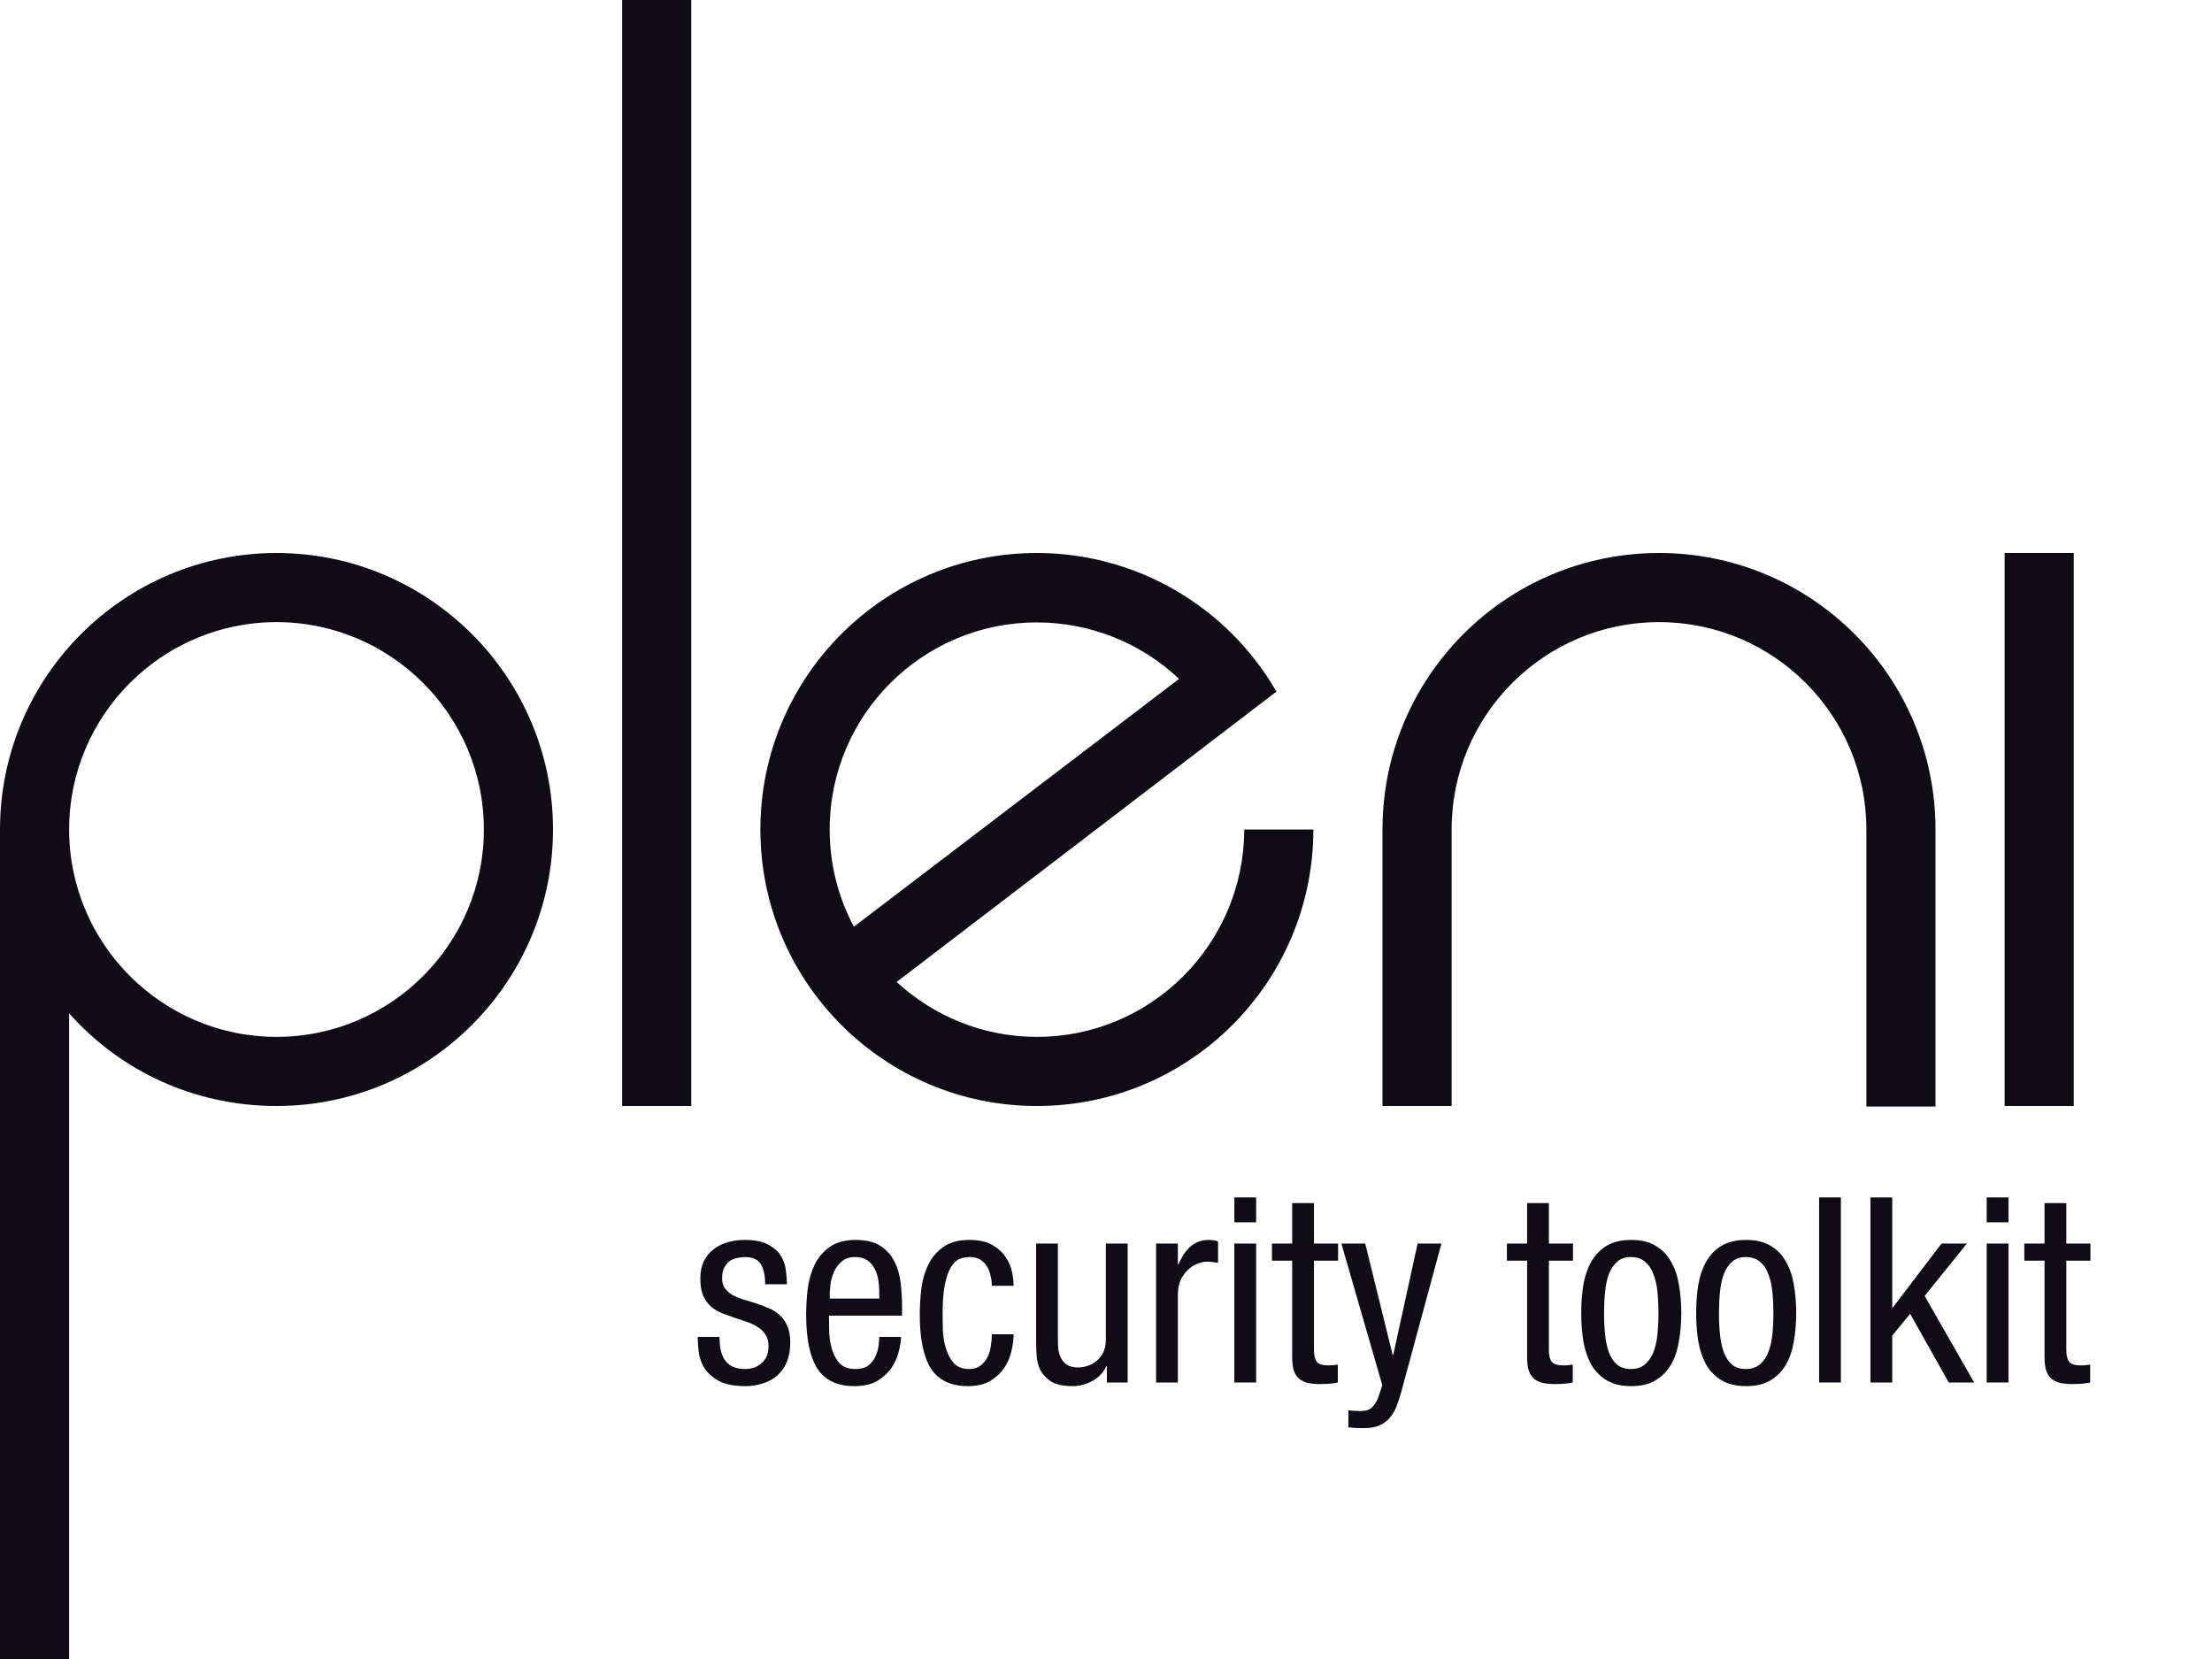 <?xml version="1.0" encoding="UTF-8" standalone="no"?>
<!-- Created with Inkscape (http://www.inkscape.org/) -->

<svg
   xmlns:dc="http://purl.org/dc/elements/1.1/"
   xmlns:cc="http://creativecommons.org/ns#"
   xmlns:rdf="http://www.w3.org/1999/02/22-rdf-syntax-ns#"
   xmlns:svg="http://www.w3.org/2000/svg"
   xmlns="http://www.w3.org/2000/svg"
   xmlns:sodipodi="http://sodipodi.sourceforge.net/DTD/sodipodi-0.dtd"
   xmlns:inkscape="http://www.inkscape.org/namespaces/inkscape"
   width="256"
   height="192"
   id="svg"
   version="1.1"
   inkscape:version="0.91 r13725"
   sodipodi:docname="text.svg">
  <defs
     id="defs4" />
  <sodipodi:namedview
     id="base"
     pagecolor="#ffffff"
     bordercolor="#666666"
     borderopacity="1.0"
     inkscape:pageopacity="0.0"
     inkscape:pageshadow="2"
     inkscape:zoom="2.1366093"
     inkscape:cx="190.97655"
     inkscape:cy="81.686902"
     inkscape:document-units="px"
     inkscape:current-layer="layer"
     showgrid="false"
     inkscape:showpageshadow="false"
     inkscape:window-width="1914"
     inkscape:window-height="1056"
     inkscape:window-x="0"
     inkscape:window-y="0"
     inkscape:window-maximized="1"
     inkscape:snap-global="true"
     objecttolerance="10"
     gridtolerance="10"
     showguides="false"
     inkscape:guide-bbox="true">
    <inkscape:grid
       type="xygrid"
       id="grid2985"
       empspacing="4"
       visible="true"
       enabled="true"
       snapvisiblegridlinesonly="true"
       spacingx="16px"
       spacingy="16px" />
    <sodipodi:guide
       orientation="0,1"
       position="90.313,64"
       id="guide3010" />
    <sodipodi:guide
       orientation="0,1"
       position="112.25,192"
       id="guide3012" />
    <sodipodi:guide
       orientation="0,1"
       position="-11,128"
       id="guide3014" />
  </sodipodi:namedview>
  <g
     inkscape:groupmode="layer"
     id="layer"
     inkscape:label="text"
     style="display:inline"
     transform="translate(0,-576)">
    <path
       style="display:inline;fill:#100c17;fill-opacity:1;fill-rule:evenodd;stroke:none"
       d="M 32,640 C 14.353,640 -8.145871e-7,654.353 -8.145871e-7,672 l 0,96 8,0 0,-74.735 C 13.855,699.9 22.456,704 32,704 c 17.647,0 32,-14.353 32,-32 0,-17.647 -14.353,-32 -32,-32 z m 0,8 c 13.235,0 24,10.765 24,24 0,13.235 -10.765,24 -24,24 -13.235,0 -24,-10.765 -24,-24 0,-13.235 10.765,-24 24,-24 z"
       id="path1"
       inkscape:connector-curvature="0"
       sodipodi:nodetypes="sscccssssssss" />
    <path
       inkscape:connector-curvature="0"
       id="path2"
       d="m 80,704 -8,0 0,-128 8,0 z"
       style="display:inline;fill:#100c17;fill-opacity:1;fill-rule:evenodd;stroke:none"
       sodipodi:nodetypes="ccccc" />
    <path
       id="path3"
       d="m 120,640 c -17.669,0 -32,14.331 -32,32 0,17.669 14.331,32 32,32 17.669,0 31.99,-14.316 32,-32 l -8,0 c -0.04,13.256 -10.759,24 -24,24 -6.264,0 -11.959,-2.422 -16.23,-6.356 l 43.958,-33.605 C 141.984,646.104 131.43,640 120,640 Z m 0,8.034 c 6.123,0 12.014,2.34 16.456,6.534 l -37.636,28.683 C 97.036,679.898 96.019,676.064 96.019,672 c 0,-13.241 10.739,-23.966 23.981,-23.966 z"
       style="display:inline;fill:#100c17;fill-opacity:1;stroke:none"
       inkscape:connector-curvature="0"
       sodipodi:nodetypes="sssccsccssccss" />
    <path
       style="display:inline;fill:#100c17;fill-opacity:1;fill-rule:evenodd;stroke:none"
       d="m 192,640 c -17.675,0 -32,14.325 -32,32 l 0,32 8,0 0,-32 c 0,-13.256 10.744,-24 24,-24 13.256,0 24,10.744 24,24 l 0,32.062 8,0 L 224,672 c 0,-17.675 -14.325,-32 -32,-32 z"
       id="path4"
       inkscape:connector-curvature="0" />
    <path
       sodipodi:nodetypes="ccccc"
       style="display:inline;fill:#100c17;fill-opacity:1;fill-rule:evenodd;stroke:none"
       d="m 240,704 -8,0 0,-64 8,0 z"
       id="path5"
       inkscape:connector-curvature="0" />
    <path
       inkscape:connector-curvature="0"
       id="path2994"
       style="font-style:normal;font-variant:normal;font-weight:normal;font-stretch:normal;font-size:medium;line-height:125%;font-family:'Helvetica Neue LT Com';-inkscape-font-specification:'Helvetica Neue LT Com';letter-spacing:0px;word-spacing:0px;fill:#100c17;fill-opacity:1;stroke:none"
       d="m 88.55,724.63 c -9e-6,-1.02 -0.17,-1.8 -0.51,-2.34 -0.32,-0.54 -0.94,-0.81 -1.86,-0.81 -0.2,10e-6 -0.45,0.03 -0.75,0.09 -0.3,0.04 -0.59,0.14 -0.87,0.3 -0.26,0.16 -0.49,0.41 -0.69,0.75 -0.2,0.32 -0.3,0.76 -0.3,1.32 -4e-6,0.48 0.11,0.87 0.33,1.17 0.24,0.3 0.54,0.56 0.9,0.78 0.38,0.2 0.8,0.37 1.26,0.51 0.48,0.14 0.97,0.29 1.47,0.45 0.48,0.16 0.95,0.34 1.41,0.54 0.48,0.18 0.9,0.44 1.26,0.78 0.38,0.32 0.68,0.74 0.9,1.26 0.24,0.5 0.36,1.15 0.36,1.95 -1.1e-5,0.84 -0.13,1.58 -0.39,2.22 -0.26,0.62 -0.62,1.14 -1.08,1.56 -0.46,0.42 -1.01,0.73 -1.65,0.93 -0.64,0.22 -1.33,0.33 -2.07,0.33 -1.36,0 -2.42,-0.22 -3.18,-0.66 -0.74,-0.44 -1.29,-0.96 -1.65,-1.56 -0.34,-0.62 -0.54,-1.25 -0.6,-1.89 -0.06,-0.64 -0.09,-1.17 -0.09,-1.59 l 2.52,0 c -3e-6,0.48 0.04,0.95 0.12,1.41 0.08,0.44 0.23,0.84 0.45,1.2 0.22,0.34 0.52,0.61 0.9,0.81 0.4,0.2 0.91,0.3 1.53,0.3 0.2,0 0.45,-0.03 0.75,-0.09 0.3,-0.06 0.59,-0.19 0.87,-0.39 0.3,-0.2 0.55,-0.47 0.75,-0.81 0.2,-0.34 0.3,-0.8 0.3,-1.38 -9e-6,-0.54 -0.12,-0.98 -0.36,-1.32 -0.22,-0.36 -0.52,-0.65 -0.9,-0.87 -0.36,-0.24 -0.78,-0.44 -1.26,-0.6 -0.46,-0.16 -0.93,-0.32 -1.41,-0.48 -0.48,-0.16 -0.96,-0.33 -1.44,-0.51 -0.48,-0.2 -0.91,-0.46 -1.29,-0.78 -0.36,-0.32 -0.66,-0.74 -0.9,-1.26 -0.22,-0.52 -0.33,-1.19 -0.33,-2.01 -10e-7,-0.74 0.13,-1.39 0.39,-1.95 0.28,-0.56 0.65,-1.02 1.11,-1.38 0.48,-0.38 1.03,-0.66 1.65,-0.84 0.62,-0.18 1.28,-0.27 1.98,-0.27 1.16,2e-5 2.07,0.18 2.73,0.54 0.66,0.36 1.15,0.8 1.47,1.32 0.32,0.52 0.51,1.08 0.57,1.68 0.08,0.58 0.12,1.11 0.12,1.59 l -2.52,0" />
    <path
       inkscape:connector-curvature="0"
       id="path2996"
       style="font-style:normal;font-variant:normal;font-weight:normal;font-stretch:normal;font-size:medium;line-height:125%;font-family:'Helvetica Neue LT Com';-inkscape-font-specification:'Helvetica Neue LT Com';letter-spacing:0px;word-spacing:0px;fill:#100c17;fill-opacity:1;stroke:none"
       d="m 95.938,728.26 c -4e-6,0.62 0.01,1.29 0.03,2.01 0.04,0.72 0.16,1.39 0.36,2.01 0.2,0.62 0.5,1.14 0.9,1.56 0.42,0.4 1.02,0.6 1.8,0.6 0.6,0 1.08,-0.13 1.44,-0.39 0.36,-0.28 0.63,-0.61 0.81,-0.99 0.2,-0.4 0.33,-0.81 0.39,-1.23 0.06,-0.44 0.09,-0.81 0.09,-1.11 l 2.52,0 c -1e-5,0.42 -0.08,0.96 -0.24,1.62 -0.14,0.64 -0.41,1.27 -0.81,1.89 -0.4,0.6 -0.95,1.12 -1.65,1.56 -0.7,0.42 -1.6,0.63 -2.7,0.63 -1.98,0 -3.41,-0.68 -4.29,-2.04 -0.86,-1.36 -1.29,-3.43 -1.29,-6.21 -10e-7,-1 0.06,-2.01 0.18,-3.03 0.14,-1.04 0.41,-1.97 0.81,-2.79 0.42,-0.84 1,-1.52 1.74,-2.04 0.76,-0.54 1.76,-0.81 3,-0.81 1.22,2e-5 2.19,0.24 2.91,0.72 0.72,0.48 1.26,1.1 1.62,1.86 0.36,0.74 0.59,1.57 0.69,2.49 0.1,0.92 0.15,1.81 0.15,2.67 l 0,1.02 -8.46,0 m 5.82,-1.98 0,-0.87 c -10e-6,-0.44 -0.04,-0.89 -0.12,-1.35 -0.08,-0.48 -0.23,-0.91 -0.45,-1.29 -0.2,-0.38 -0.48,-0.69 -0.84,-0.93 -0.36,-0.24 -0.82,-0.36 -1.38,-0.36 -0.66,10e-6 -1.19,0.18 -1.59,0.54 -0.38,0.34 -0.67,0.74 -0.87,1.2 -0.2,0.46 -0.33,0.93 -0.39,1.41 -0.06,0.46 -0.09,0.81 -0.09,1.05 l 0,0.6 5.73,0" />
    <path
       inkscape:connector-curvature="0"
       id="path2998"
       style="font-style:normal;font-variant:normal;font-weight:normal;font-stretch:normal;font-size:medium;line-height:125%;font-family:'Helvetica Neue LT Com';-inkscape-font-specification:'Helvetica Neue LT Com';letter-spacing:0px;word-spacing:0px;fill:#100c17;fill-opacity:1;stroke:none"
       d="m 114.788,724.81 c -1e-5,-0.38 -0.05,-0.77 -0.15,-1.17 -0.08,-0.4 -0.22,-0.76 -0.42,-1.08 -0.18,-0.32 -0.44,-0.58 -0.78,-0.78 -0.32,-0.2 -0.72,-0.3 -1.2,-0.3 -0.4,10e-6 -0.79,0.07 -1.17,0.21 -0.36,0.14 -0.69,0.45 -0.99,0.93 -0.3,0.46 -0.54,1.13 -0.72,2.01 -0.18,0.88 -0.27,2.05 -0.27,3.51 0,0.52 0.01,1.14 0.03,1.86 0.04,0.72 0.16,1.41 0.36,2.07 0.2,0.66 0.5,1.22 0.9,1.68 0.42,0.46 1.01,0.69 1.77,0.69 0.54,0 0.98,-0.13 1.32,-0.39 0.34,-0.26 0.61,-0.58 0.81,-0.96 0.2,-0.4 0.33,-0.83 0.39,-1.29 0.08,-0.48 0.12,-0.94 0.12,-1.38 l 2.52,0 c -1e-5,0.64 -0.09,1.31 -0.27,2.01 -0.16,0.7 -0.45,1.35 -0.87,1.95 -0.4,0.58 -0.94,1.07 -1.62,1.47 -0.68,0.38 -1.52,0.57 -2.52,0.57 -1.98,0 -3.41,-0.68 -4.29,-2.04 -0.86,-1.36 -1.29,-3.43 -1.29,-6.21 0,-1 0.06,-2.01 0.18,-3.03 0.14,-1.04 0.41,-1.97 0.81,-2.79 0.42,-0.84 1,-1.52 1.74,-2.04 0.76,-0.54 1.76,-0.81 3,-0.81 1.1,2e-5 1.98,0.19 2.64,0.57 0.68,0.38 1.2,0.85 1.56,1.41 0.38,0.54 0.63,1.12 0.75,1.74 0.12,0.6 0.18,1.13 0.18,1.59 l -2.52,0" />
    <path
       inkscape:connector-curvature="0"
       id="path3000"
       style="font-style:normal;font-variant:normal;font-weight:normal;font-stretch:normal;font-size:medium;line-height:125%;font-family:'Helvetica Neue LT Com';-inkscape-font-specification:'Helvetica Neue LT Com';letter-spacing:0px;word-spacing:0px;fill:#100c17;fill-opacity:1;stroke:none"
       d="m 130.502,736 -2.4,0 0,-1.89 -0.06,0 c -0.34,0.74 -0.88,1.31 -1.62,1.71 -0.74,0.4 -1.5,0.6 -2.28,0.6 -1.06,0 -1.88,-0.17 -2.46,-0.51 -0.56,-0.36 -0.98,-0.8 -1.26,-1.32 -0.26,-0.52 -0.41,-1.07 -0.45,-1.65 -0.04,-0.6 -0.06,-1.14 -0.06,-1.62 l 0,-11.4 2.52,0 0,11.1 c -1e-5,0.3 0.01,0.64 0.03,1.02 0.04,0.38 0.14,0.74 0.3,1.08 0.16,0.32 0.39,0.59 0.69,0.81 0.32,0.22 0.77,0.33 1.35,0.33 0.34,0 0.69,-0.06 1.05,-0.18 0.38,-0.12 0.73,-0.31 1.05,-0.57 0.32,-0.26 0.58,-0.59 0.78,-0.99 0.2,-0.42 0.3,-0.92 0.3,-1.5 l 0,-11.1 2.52,0 0,16.08" />
    <path
       inkscape:connector-curvature="0"
       id="path3002"
       style="font-style:normal;font-variant:normal;font-weight:normal;font-stretch:normal;font-size:medium;line-height:125%;font-family:'Helvetica Neue LT Com';-inkscape-font-specification:'Helvetica Neue LT Com';letter-spacing:0px;word-spacing:0px;fill:#100c17;fill-opacity:1;stroke:none"
       d="m 133.798,719.92 2.52,0 0,2.4 0.06,0 c 0.18,-0.38 0.37,-0.74 0.57,-1.08 0.22,-0.34 0.47,-0.64 0.75,-0.9 0.28,-0.26 0.59,-0.46 0.93,-0.6 0.36,-0.16 0.77,-0.24 1.23,-0.24 0.5,2e-5 0.87,0.06 1.11,0.18 l 0,2.46 c -0.12,-0.02 -0.28,-0.04 -0.48,-0.06 -0.18,-0.04 -0.47,-0.06 -0.87,-0.06 -0.32,10e-6 -0.67,0.08 -1.05,0.24 -0.38,0.14 -0.74,0.37 -1.08,0.69 -0.32,0.3 -0.6,0.69 -0.84,1.17 -0.22,0.48 -0.33,1.05 -0.33,1.71 l 0,10.17 -2.52,0 0,-16.08" />
    <path
       inkscape:connector-curvature="0"
       id="path3004"
       style="font-style:normal;font-variant:normal;font-weight:normal;font-stretch:normal;font-size:medium;line-height:125%;font-family:'Helvetica Neue LT Com';-inkscape-font-specification:'Helvetica Neue LT Com';letter-spacing:0px;word-spacing:0px;fill:#100c17;fill-opacity:1;stroke:none"
       d="m 142.855,714.58 2.52,0 0,2.88 -2.52,0 0,-2.88 m 0,5.34 2.52,0 0,16.08 -2.52,0 0,-16.08" />
    <path
       inkscape:connector-curvature="0"
       id="path3006"
       style="font-style:normal;font-variant:normal;font-weight:normal;font-stretch:normal;font-size:medium;line-height:125%;font-family:'Helvetica Neue LT Com';-inkscape-font-specification:'Helvetica Neue LT Com';letter-spacing:0px;word-spacing:0px;fill:#100c17;fill-opacity:1;stroke:none"
       d="m 149.548,715.24 2.52,0 0,4.68 2.79,0 0,1.98 -2.79,0 0,10.32 c -1e-5,0.64 0.11,1.1 0.33,1.38 0.22,0.28 0.66,0.42 1.32,0.42 0.28,0 0.5,-0.01 0.66,-0.03 0.16,-0.02 0.31,-0.04 0.45,-0.06 l 0,2.07 c -0.16,0.04 -0.41,0.08 -0.75,0.12 -0.34,0.04 -0.77,0.06 -1.29,0.06 -0.66,0 -1.2,-0.06 -1.62,-0.18 -0.42,-0.14 -0.75,-0.34 -0.99,-0.6 -0.24,-0.28 -0.41,-0.62 -0.51,-1.02 -0.08,-0.4 -0.12,-0.86 -0.12,-1.38 l 0,-11.1 -2.34,0 0,-1.98 2.34,0 0,-4.68" />
    <path
       inkscape:connector-curvature="0"
       id="path3009"
       style="font-style:normal;font-variant:normal;font-weight:normal;font-stretch:normal;font-size:medium;line-height:125%;font-family:'Helvetica Neue LT Com';-inkscape-font-specification:'Helvetica Neue LT Com';letter-spacing:0px;word-spacing:0px;fill:#100c17;fill-opacity:1;stroke:none"
       d="m 155.241,719.92 2.76,0 3.18,12.9 0.06,0 2.82,-12.9 2.76,0 -4.65,17.16 c -0.16,0.56 -0.33,1.09 -0.51,1.59 -0.18,0.5 -0.43,0.94 -0.75,1.32 -0.3,0.4 -0.69,0.71 -1.17,0.93 -0.48,0.24 -1.1,0.36 -1.86,0.36 -0.5,-10e-6 -0.88,-0.01 -1.14,-0.03 -0.24,-0.02 -0.47,-0.04 -0.69,-0.06 l 0,-1.98 c 0.36,0.06 0.85,0.09 1.47,0.09 0.58,0 1.01,-0.15 1.29,-0.45 0.3,-0.3 0.53,-0.67 0.69,-1.11 l 0.48,-1.41 -4.74,-16.41" />
    <path
       inkscape:connector-curvature="0"
       id="path3011"
       style="font-style:normal;font-variant:normal;font-weight:normal;font-stretch:normal;font-size:medium;line-height:125%;font-family:'Helvetica Neue LT Com';-inkscape-font-specification:'Helvetica Neue LT Com';letter-spacing:0px;word-spacing:0px;fill:#100c17;fill-opacity:1;stroke:none"
       d="m 176.736,715.24 2.52,0 0,4.68 2.79,0 0,1.98 -2.79,0 0,10.32 c -1e-5,0.64 0.11,1.1 0.33,1.38 0.22,0.28 0.66,0.42 1.32,0.42 0.28,0 0.5,-0.01 0.66,-0.03 0.16,-0.02 0.31,-0.04 0.45,-0.06 l 0,2.07 c -0.16,0.04 -0.41,0.08 -0.75,0.12 -0.34,0.04 -0.77,0.06 -1.29,0.06 -0.66,0 -1.2,-0.06 -1.62,-0.18 -0.42,-0.14 -0.75,-0.34 -0.99,-0.6 -0.24,-0.28 -0.41,-0.62 -0.51,-1.02 -0.08,-0.4 -0.12,-0.86 -0.12,-1.38 l 0,-11.1 -2.34,0 0,-1.98 2.34,0 0,-4.68" />
    <path
       inkscape:connector-curvature="0"
       id="path3013"
       style="font-style:normal;font-variant:normal;font-weight:normal;font-stretch:normal;font-size:medium;line-height:125%;font-family:'Helvetica Neue LT Com';-inkscape-font-specification:'Helvetica Neue LT Com';letter-spacing:0px;word-spacing:0px;fill:#100c17;fill-opacity:1;stroke:none"
       d="m 182.999,727.96 c 0,-1.14 0.08,-2.22 0.24,-3.24 0.18,-1.02 0.48,-1.91 0.9,-2.67 0.44,-0.78 1.03,-1.4 1.77,-1.86 0.76,-0.46 1.72,-0.69 2.88,-0.69 1.16,2e-5 2.11,0.23 2.85,0.69 0.76,0.46 1.35,1.08 1.77,1.86 0.44,0.76 0.74,1.65 0.9,2.67 0.18,1.02 0.27,2.1 0.27,3.24 -2e-5,1.14 -0.09,2.22 -0.27,3.24 -0.16,1.02 -0.46,1.92 -0.9,2.7 -0.44,0.76 -1.03,1.37 -1.77,1.83 -0.74,0.46 -1.69,0.69 -2.85,0.69 -1.16,0 -2.12,-0.23 -2.88,-0.69 -0.74,-0.46 -1.33,-1.07 -1.77,-1.83 -0.42,-0.78 -0.72,-1.68 -0.9,-2.7 -0.16,-1.02 -0.24,-2.1 -0.24,-3.24 m 5.73,6.48 c 0.66,0 1.2,-0.17 1.62,-0.51 0.42,-0.36 0.75,-0.83 0.99,-1.41 0.24,-0.6 0.4,-1.29 0.48,-2.07 0.08,-0.78 0.12,-1.61 0.12,-2.49 -1e-5,-0.86 -0.04,-1.68 -0.12,-2.46 -0.08,-0.8 -0.24,-1.49 -0.48,-2.07 -0.22,-0.6 -0.54,-1.07 -0.96,-1.41 -0.42,-0.36 -0.97,-0.54 -1.65,-0.54 -0.64,10e-6 -1.16,0.18 -1.56,0.54 -0.4,0.34 -0.72,0.81 -0.96,1.41 -0.22,0.58 -0.37,1.27 -0.45,2.07 -0.08,0.78 -0.12,1.6 -0.12,2.46 -1e-5,0.88 0.04,1.71 0.12,2.49 0.08,0.78 0.23,1.47 0.45,2.07 0.22,0.58 0.53,1.05 0.93,1.41 0.42,0.34 0.95,0.51 1.59,0.51" />
    <path
       inkscape:connector-curvature="0"
       id="path3015"
       style="font-style:normal;font-variant:normal;font-weight:normal;font-stretch:normal;font-size:medium;line-height:125%;font-family:'Helvetica Neue LT Com';-inkscape-font-specification:'Helvetica Neue LT Com';letter-spacing:0px;word-spacing:0px;fill:#100c17;fill-opacity:1;stroke:none"
       d="m 196.3,727.96 c 0,-1.14 0.08,-2.22 0.24,-3.24 0.18,-1.02 0.48,-1.91 0.9,-2.67 0.44,-0.78 1.03,-1.4 1.77,-1.86 0.76,-0.46 1.72,-0.69 2.88,-0.69 1.16,2e-5 2.11,0.23 2.85,0.69 0.76,0.46 1.35,1.08 1.77,1.86 0.44,0.76 0.74,1.65 0.9,2.67 0.18,1.02 0.27,2.1 0.27,3.24 -1e-5,1.14 -0.09,2.22 -0.27,3.24 -0.16,1.02 -0.46,1.92 -0.9,2.7 -0.44,0.76 -1.03,1.37 -1.77,1.83 -0.74,0.46 -1.69,0.69 -2.85,0.69 -1.16,0 -2.12,-0.23 -2.88,-0.69 -0.74,-0.46 -1.33,-1.07 -1.77,-1.83 -0.42,-0.78 -0.72,-1.68 -0.9,-2.7 -0.16,-1.02 -0.24,-2.1 -0.24,-3.24 m 5.73,6.48 c 0.66,0 1.2,-0.17 1.62,-0.51 0.42,-0.36 0.75,-0.83 0.99,-1.41 0.24,-0.6 0.4,-1.29 0.48,-2.07 0.08,-0.78 0.12,-1.61 0.12,-2.49 -1e-5,-0.86 -0.04,-1.68 -0.12,-2.46 -0.08,-0.8 -0.24,-1.49 -0.48,-2.07 -0.22,-0.6 -0.54,-1.07 -0.96,-1.41 -0.42,-0.36 -0.97,-0.54 -1.65,-0.54 -0.64,10e-6 -1.16,0.18 -1.56,0.54 -0.4,0.34 -0.72,0.81 -0.96,1.41 -0.22,0.58 -0.37,1.27 -0.45,2.07 -0.08,0.78 -0.12,1.6 -0.12,2.46 -1e-5,0.88 0.04,1.71 0.12,2.49 0.08,0.78 0.23,1.47 0.45,2.07 0.22,0.58 0.53,1.05 0.93,1.41 0.42,0.34 0.95,0.51 1.59,0.51" />
    <path
       inkscape:connector-curvature="0"
       id="path3017"
       style="font-style:normal;font-variant:normal;font-weight:normal;font-stretch:normal;font-size:medium;line-height:125%;font-family:'Helvetica Neue LT Com';-inkscape-font-specification:'Helvetica Neue LT Com';letter-spacing:0px;word-spacing:0px;fill:#100c17;fill-opacity:1;stroke:none"
       d="m 210.53,714.58 2.52,0 0,21.42 -2.52,0 0,-21.42" />
    <path
       inkscape:connector-curvature="0"
       id="path3019"
       style="font-style:normal;font-variant:normal;font-weight:normal;font-stretch:normal;font-size:medium;line-height:125%;font-family:'Helvetica Neue LT Com';-inkscape-font-specification:'Helvetica Neue LT Com';letter-spacing:0px;word-spacing:0px;fill:#100c17;fill-opacity:1;stroke:none"
       d="m 228.474,736 -2.94,0 -4.47,-7.95 -2.07,2.52 0,5.43 -2.52,0 0,-21.42 2.52,0 0,12.75 0.06,0 5.64,-7.41 2.94,0 -4.89,6.06 5.73,10.02" />
    <path
       inkscape:connector-curvature="0"
       id="path3021"
       style="font-style:normal;font-variant:normal;font-weight:normal;font-stretch:normal;font-size:medium;line-height:125%;font-family:'Helvetica Neue LT Com';-inkscape-font-specification:'Helvetica Neue LT Com';letter-spacing:0px;word-spacing:0px;fill:#100c17;fill-opacity:1;stroke:none"
       d="m 229.925,714.58 2.52,0 0,2.88 -2.52,0 0,-2.88 m 0,5.34 2.52,0 0,16.08 -2.52,0 0,-16.08" />
    <path
       inkscape:connector-curvature="0"
       id="path3023"
       style="font-style:normal;font-variant:normal;font-weight:normal;font-stretch:normal;font-size:medium;line-height:125%;font-family:'Helvetica Neue LT Com';-inkscape-font-specification:'Helvetica Neue LT Com';letter-spacing:0px;word-spacing:0px;fill:#100c17;fill-opacity:1;stroke:none"
       d="m 236.619,715.24 2.52,0 0,4.68 2.79,0 0,1.98 -2.79,0 0,10.32 c 0,0.64 0.11,1.1 0.33,1.38 0.22,0.28 0.66,0.42 1.32,0.42 0.28,0 0.5,-0.01 0.66,-0.03 0.16,-0.02 0.31,-0.04 0.45,-0.06 l 0,2.07 c -0.16,0.04 -0.41,0.08 -0.75,0.12 -0.34,0.04 -0.77,0.06 -1.29,0.06 -0.66,0 -1.2,-0.06 -1.62,-0.18 -0.42,-0.14 -0.75,-0.34 -0.99,-0.6 -0.24,-0.28 -0.41,-0.62 -0.51,-1.02 -0.08,-0.4 -0.12,-0.86 -0.12,-1.38 l 0,-11.1 -2.34,0 0,-1.98 2.34,0 0,-4.68" />
  </g>
</svg>
